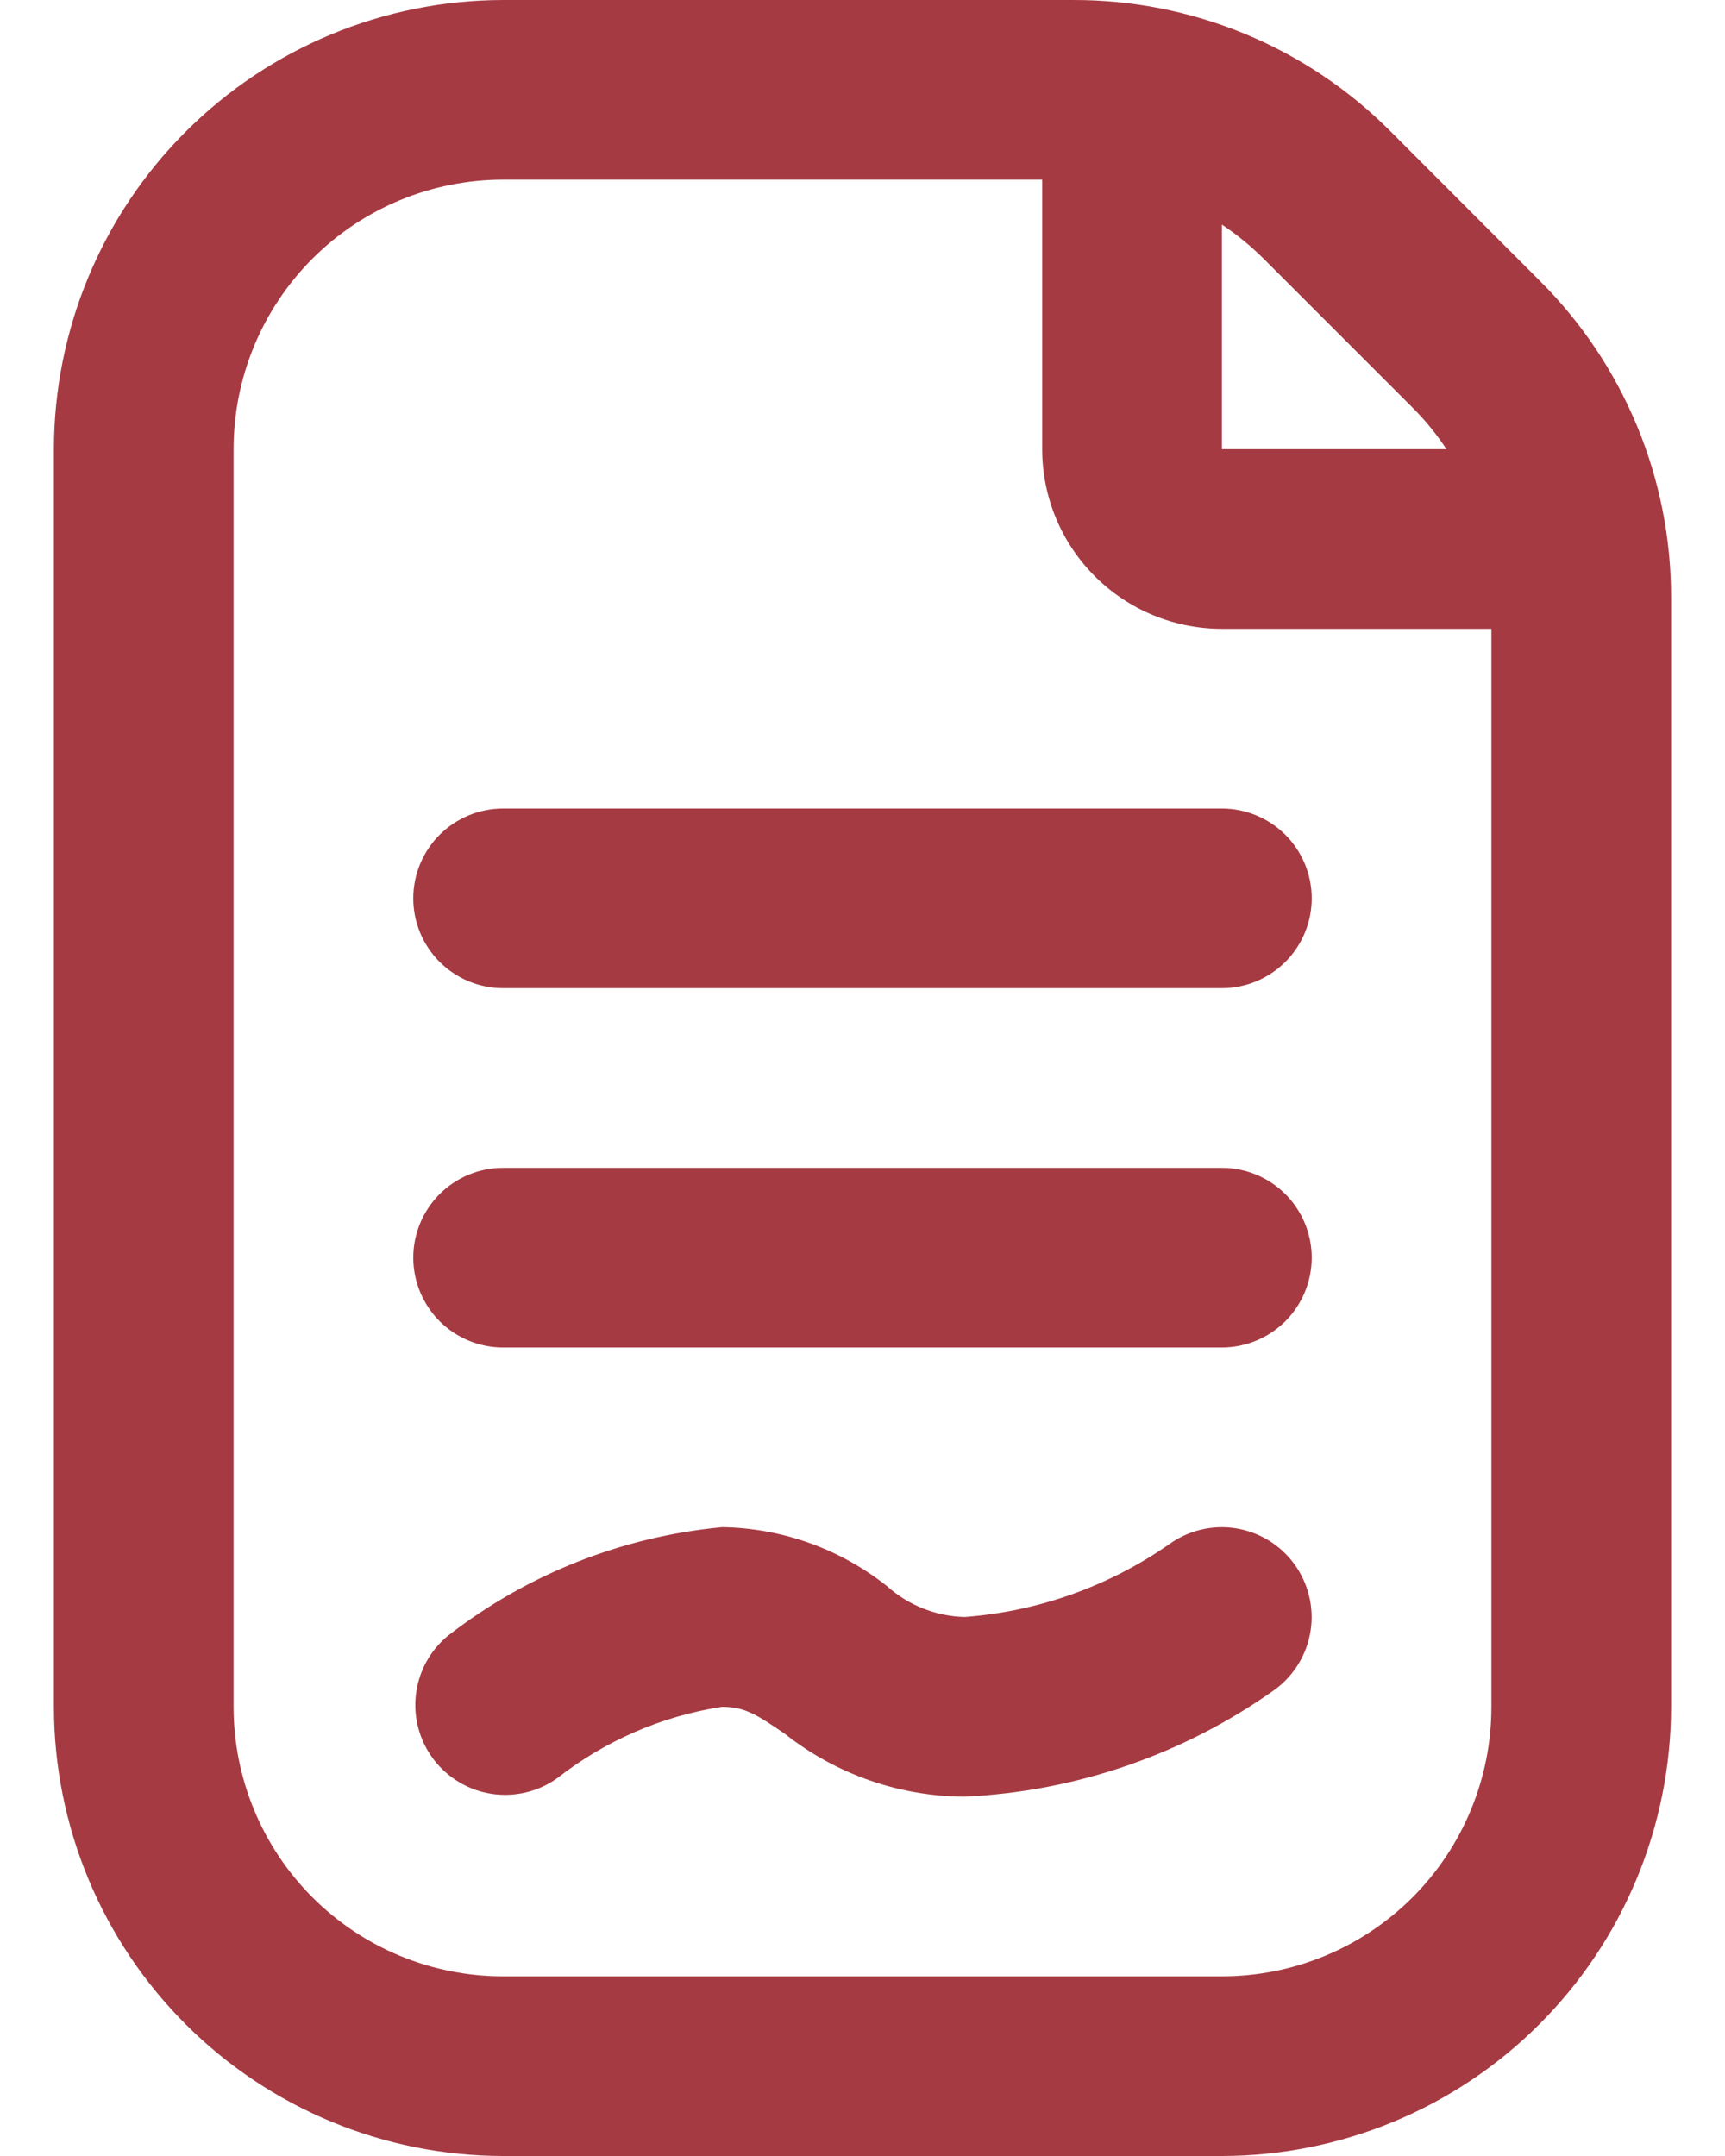 <svg width="24" height="30" viewBox="0 0 24 30" fill="none" xmlns="http://www.w3.org/2000/svg">
<path d="M21.419 3.903L19.349 1.83C18.77 1.248 18.081 0.786 17.322 0.472C16.563 0.158 15.75 -0.002 14.929 2.53318e-05H7C5.343 0.002 3.754 0.661 2.583 1.833C1.411 3.004 0.752 4.593 0.75 6.25V23.75C0.752 25.407 1.411 26.996 2.583 28.167C3.754 29.339 5.343 29.998 7 30H17C18.657 29.998 20.246 29.339 21.417 28.167C22.589 26.996 23.248 25.407 23.25 23.75V8.321C23.252 7.5 23.091 6.687 22.777 5.929C22.462 5.17 22.001 4.481 21.419 3.903ZM19.651 5.67C19.829 5.847 19.987 6.041 20.125 6.25H17V3.125C17.209 3.264 17.403 3.423 17.581 3.6L19.651 5.67ZM20.75 23.75C20.75 24.745 20.355 25.698 19.652 26.402C18.948 27.105 17.995 27.5 17 27.5H7C6.005 27.5 5.052 27.105 4.348 26.402C3.645 25.698 3.25 24.745 3.25 23.75V6.25C3.25 5.255 3.645 4.302 4.348 3.598C5.052 2.895 6.005 2.5 7 2.5H14.5V6.25C14.5 6.913 14.763 7.549 15.232 8.018C15.701 8.487 16.337 8.75 17 8.75H20.75V23.75ZM17 11.25C17.331 11.25 17.649 11.382 17.884 11.616C18.118 11.851 18.25 12.168 18.25 12.5C18.25 12.832 18.118 13.149 17.884 13.384C17.649 13.618 17.331 13.75 17 13.75H7C6.668 13.75 6.351 13.618 6.116 13.384C5.882 13.149 5.75 12.832 5.75 12.5C5.75 12.168 5.882 11.851 6.116 11.616C6.351 11.382 6.668 11.25 7 11.25H17ZM18.25 17.5C18.25 17.831 18.118 18.149 17.884 18.384C17.649 18.618 17.331 18.75 17 18.75H7C6.668 18.75 6.351 18.618 6.116 18.384C5.882 18.149 5.75 17.831 5.75 17.5C5.75 17.169 5.882 16.851 6.116 16.616C6.351 16.382 6.668 16.25 7 16.25H17C17.331 16.25 17.649 16.382 17.884 16.616C18.118 16.851 18.25 17.169 18.25 17.5ZM18.01 21.766C18.204 22.034 18.285 22.367 18.234 22.694C18.183 23.02 18.005 23.313 17.739 23.509C16.472 24.411 14.972 24.929 13.419 25C12.511 24.996 11.631 24.688 10.919 24.125C10.509 23.844 10.352 23.75 10.044 23.75C9.208 23.879 8.42 24.221 7.754 24.742C7.49 24.931 7.163 25.009 6.842 24.961C6.521 24.913 6.232 24.741 6.035 24.484C5.838 24.226 5.749 23.902 5.787 23.58C5.824 23.258 5.985 22.963 6.236 22.758C7.338 21.902 8.66 21.38 10.049 21.25C10.881 21.263 11.686 21.551 12.339 22.069C12.636 22.336 13.019 22.489 13.419 22.5C14.441 22.424 15.424 22.074 16.265 21.489C16.533 21.294 16.868 21.214 17.195 21.266C17.522 21.318 17.815 21.498 18.01 21.766Z" fill="#A63A42"/>
</svg>
